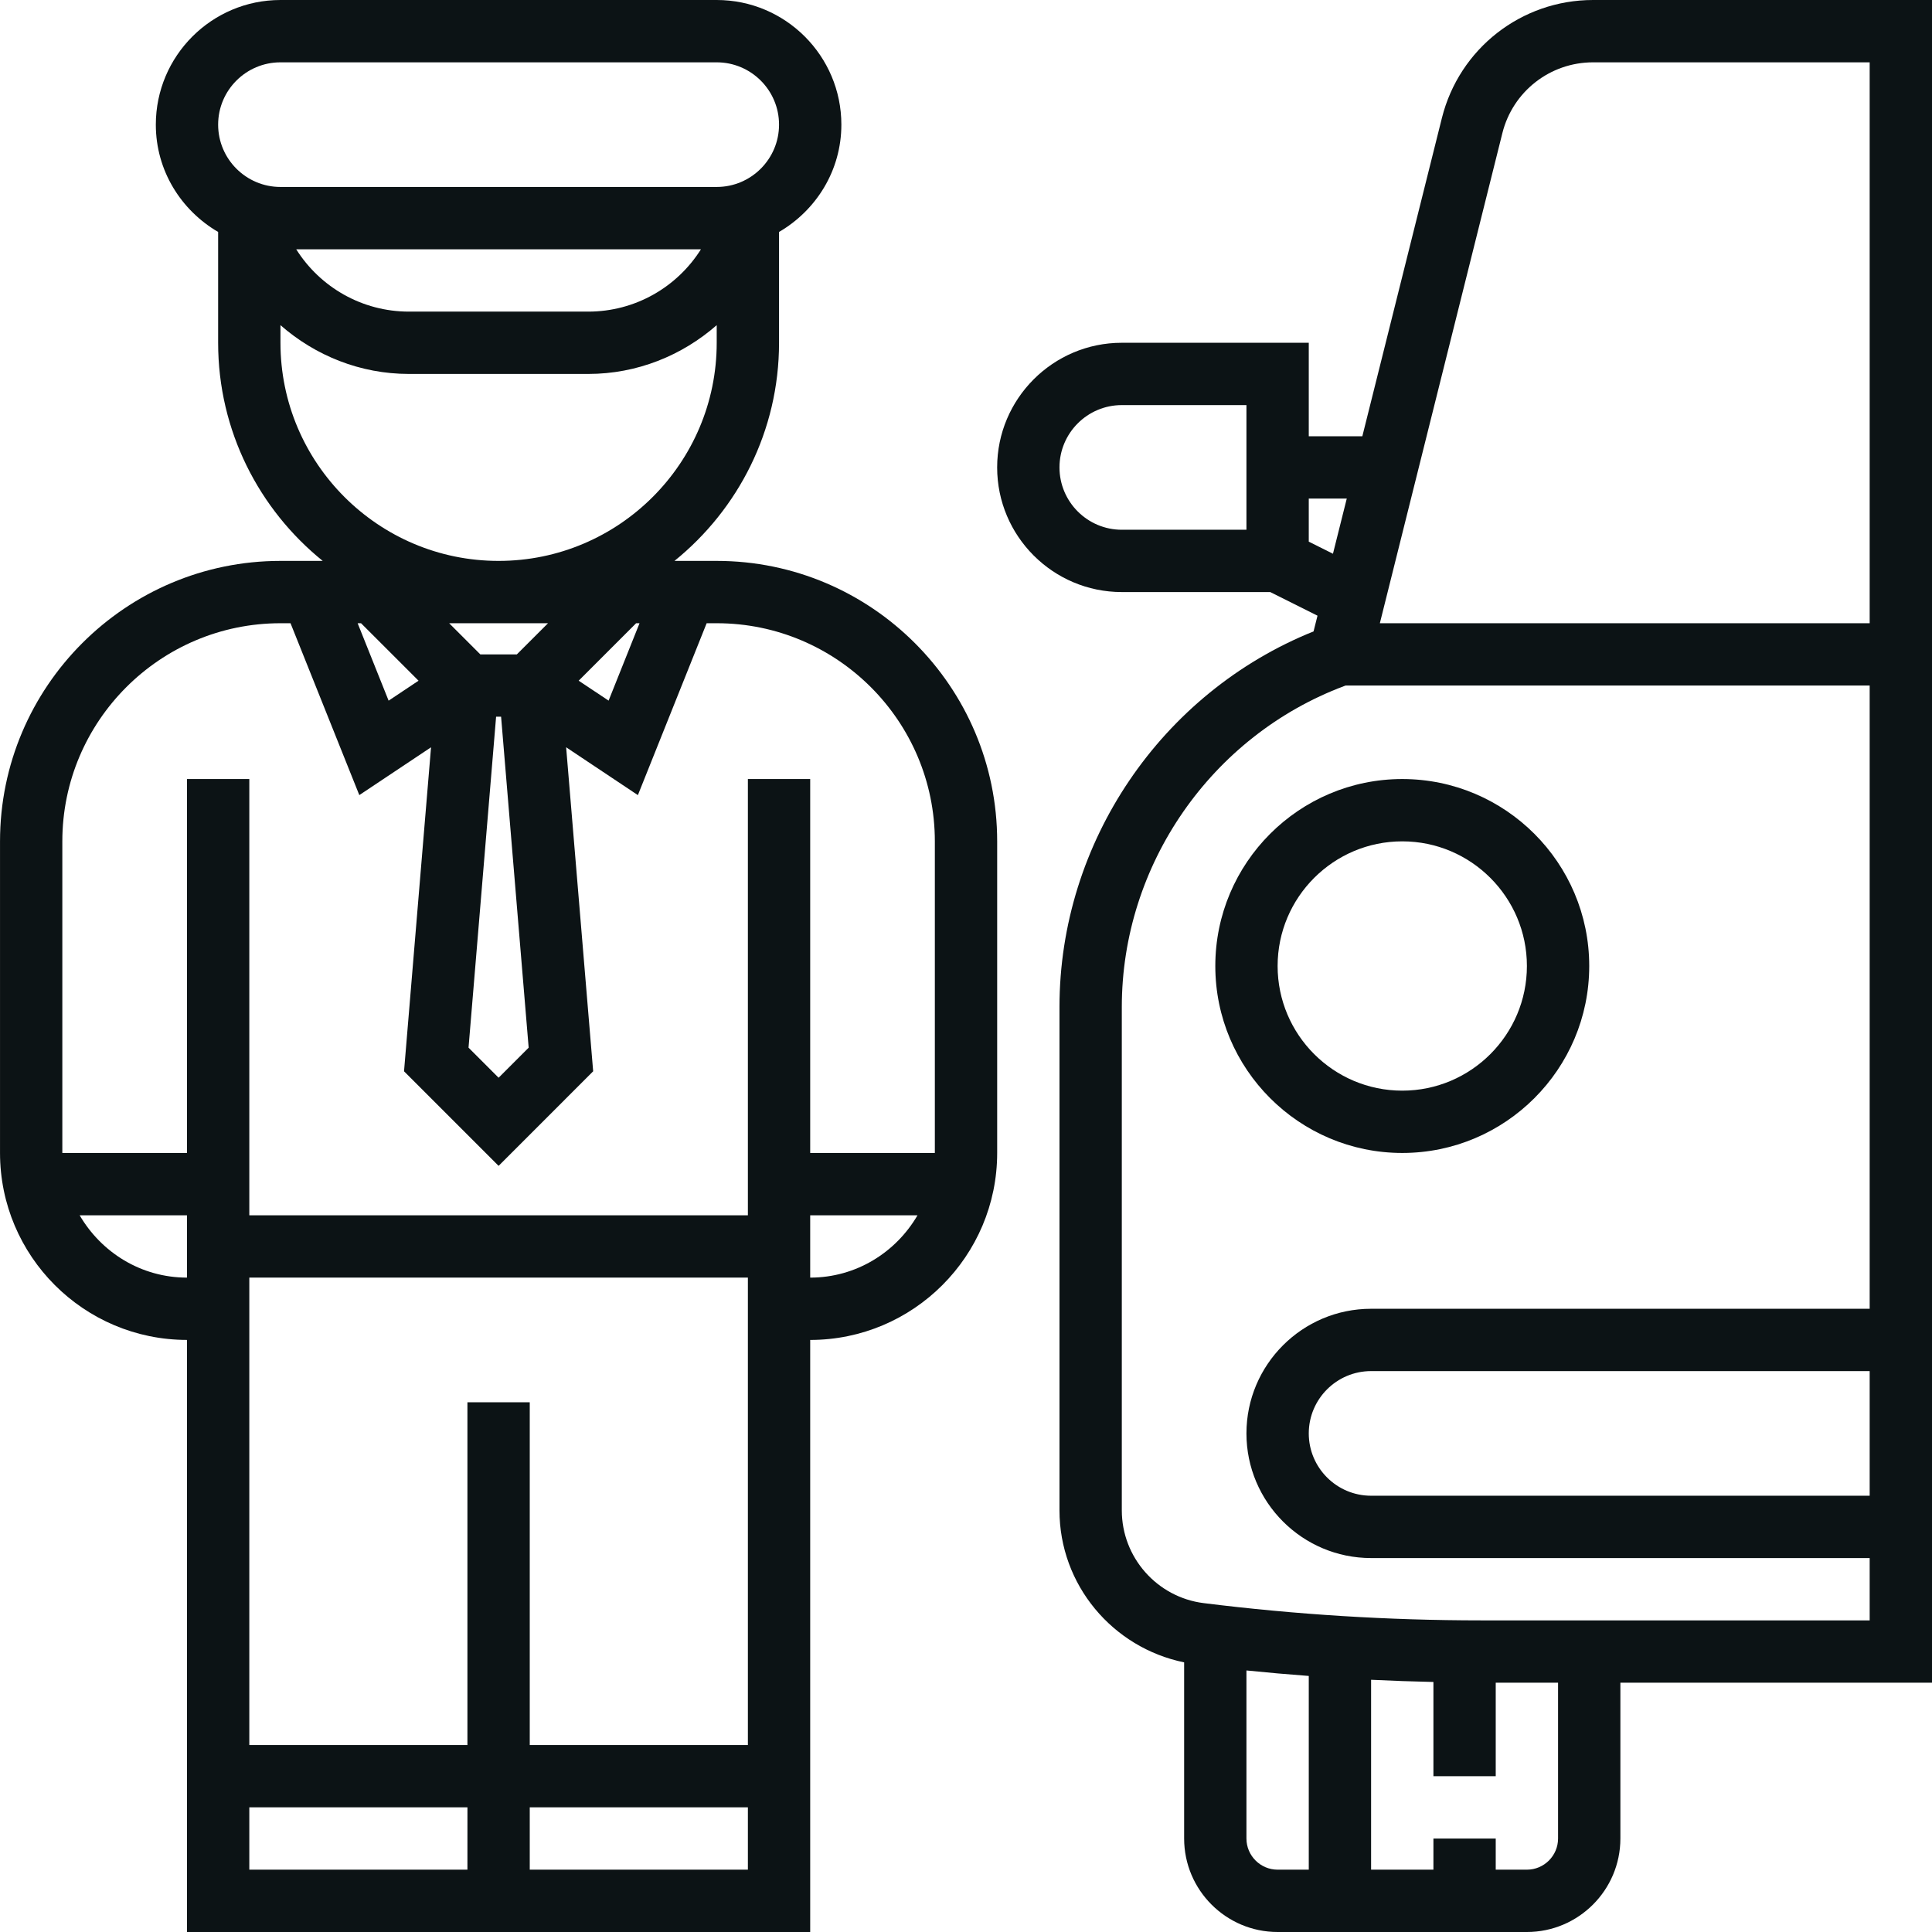 <svg width="96" height="96" viewBox="0 0 96 96" fill="none" xmlns="http://www.w3.org/2000/svg">
<g clip-path="url(#clip0_18_1705)">
<path d="M35.613 27.871H33.514C36.678 25.314 38.71 21.408 38.71 17.032V11.526C40.553 10.451 41.807 8.476 41.807 6.193C41.807 2.778 39.029 0 35.613 0H13.936C10.52 0 7.743 2.778 7.743 6.194C7.743 8.476 8.997 10.451 10.839 11.526V17.032C10.839 21.408 12.871 25.314 16.036 27.871H13.936C6.253 27.871 0.001 34.123 0.001 41.806V57.29C0.001 62.413 4.167 66.58 9.291 66.58V96H40.258V66.581C45.382 66.581 49.549 62.414 49.549 57.29V41.807C49.549 34.123 43.296 27.871 35.613 27.871ZM10.839 6.193C10.839 4.485 12.228 3.097 13.936 3.097H35.613C37.321 3.097 38.71 4.485 38.71 6.193C38.71 7.901 37.321 9.29 35.613 9.29H13.936C12.228 9.29 10.839 7.901 10.839 6.193ZM34.83 12.387C33.642 14.273 31.556 15.484 29.229 15.484H20.32C17.992 15.484 15.907 14.273 14.719 12.387H34.83ZM13.936 17.032V16.157C15.661 17.667 17.893 18.581 20.32 18.581H29.229C31.655 18.581 33.888 17.667 35.613 16.157V17.032C35.613 23.009 30.751 27.871 24.774 27.871C18.798 27.871 13.936 23.009 13.936 17.032ZM31.778 30.968L30.241 34.814L28.754 33.823L31.609 30.968H31.778ZM25.682 32.516H23.867L22.319 30.968H27.231L25.682 32.516ZM26.269 52.058L24.775 53.552L23.281 52.058L24.651 35.613H24.899L26.269 52.058ZM20.797 33.824L19.31 34.815L17.771 30.968H17.94L20.797 33.824ZM9.291 63.484C7.009 63.484 5.033 62.23 3.958 60.387H9.291V63.484ZM23.226 92.903H12.388V89.806H23.227L23.226 92.903ZM37.162 92.903H26.323V89.806H37.162L37.162 92.903ZM37.162 86.71H26.323V69.677H23.226V86.71H12.388V63.484H37.162V86.71ZM40.258 63.484V60.387H45.591C44.517 62.23 42.541 63.484 40.258 63.484ZM46.452 57.29H40.258V38.709H37.162V60.387H12.388V38.709H9.291V57.29H3.097V41.806C3.097 35.83 7.959 30.968 13.936 30.968H14.436L17.854 39.508L21.418 37.132L20.076 53.232L24.775 57.931L29.474 53.232L28.131 37.132L31.696 39.509L35.113 30.968H35.613C41.59 30.968 46.452 35.83 46.452 41.807V57.29Z" fill="#0C1315"/>
<path d="M79.158 0C75.599 0 72.511 2.412 71.647 5.864L67.694 21.677H65.032V17.032H55.742C52.326 17.032 49.548 19.81 49.548 23.226C49.548 26.642 52.326 29.419 55.742 29.419H63.118L65.466 30.593L65.27 31.374C57.703 34.419 52.645 41.853 52.645 50.038V75.049C52.645 78.742 55.274 81.87 58.839 82.602V91.355C58.839 93.916 60.923 96 63.484 96H75.871C78.432 96 80.516 93.916 80.516 91.355V83.612H96V77.419V65.032V34.064V30.968V0H79.158ZM61.935 26.323H55.742C54.034 26.323 52.645 24.934 52.645 23.226C52.645 21.518 54.034 20.129 55.742 20.129H61.935V26.323ZM65.032 26.914V24.774H66.92L66.234 27.515L65.032 26.914ZM65.032 92.903H63.484C62.631 92.903 61.935 92.208 61.935 91.355V83.004C62.965 83.109 63.998 83.199 65.032 83.277V92.903ZM75.871 92.903H74.322V91.355H71.226V92.903H68.129V83.467C69.162 83.517 70.193 83.554 71.226 83.576V88.258H74.322V83.612H77.419V91.355H77.419C77.419 92.208 76.724 92.903 75.871 92.903ZM92.903 74.322H68.129C66.421 74.322 65.032 72.933 65.032 71.226C65.032 69.518 66.421 68.129 68.129 68.129H92.903V74.322ZM92.903 65.032H68.129C64.713 65.032 61.935 67.81 61.935 71.226C61.935 74.641 64.713 77.419 68.129 77.419H92.903V80.516H73.595C69.001 80.516 64.363 80.226 59.811 79.658C57.492 79.368 55.742 77.387 55.742 75.048V50.037C55.742 42.977 60.184 36.568 66.794 34.089L66.862 34.064H92.903V65.032ZM92.903 30.968H68.564L74.652 6.615C75.169 4.545 77.023 3.097 79.158 3.097H92.903V30.968Z" fill="#0C1315"/>
<path d="M60.388 48C60.388 53.123 64.554 57.29 69.678 57.29C74.801 57.29 78.968 53.123 78.968 48C78.968 42.876 74.801 38.71 69.678 38.71C64.554 38.71 60.388 42.876 60.388 48ZM69.678 41.806C73.093 41.806 75.871 44.584 75.871 48C75.871 51.416 73.093 54.194 69.678 54.194C66.262 54.194 63.484 51.416 63.484 48C63.484 44.584 66.262 41.806 69.678 41.806Z" fill="#0C1315"/>
</g>
<defs>
<clipPath id="clip0_18_1705">
<rect width="96" height="96" fill="white"/>
</clipPath>
</defs>
</svg>
